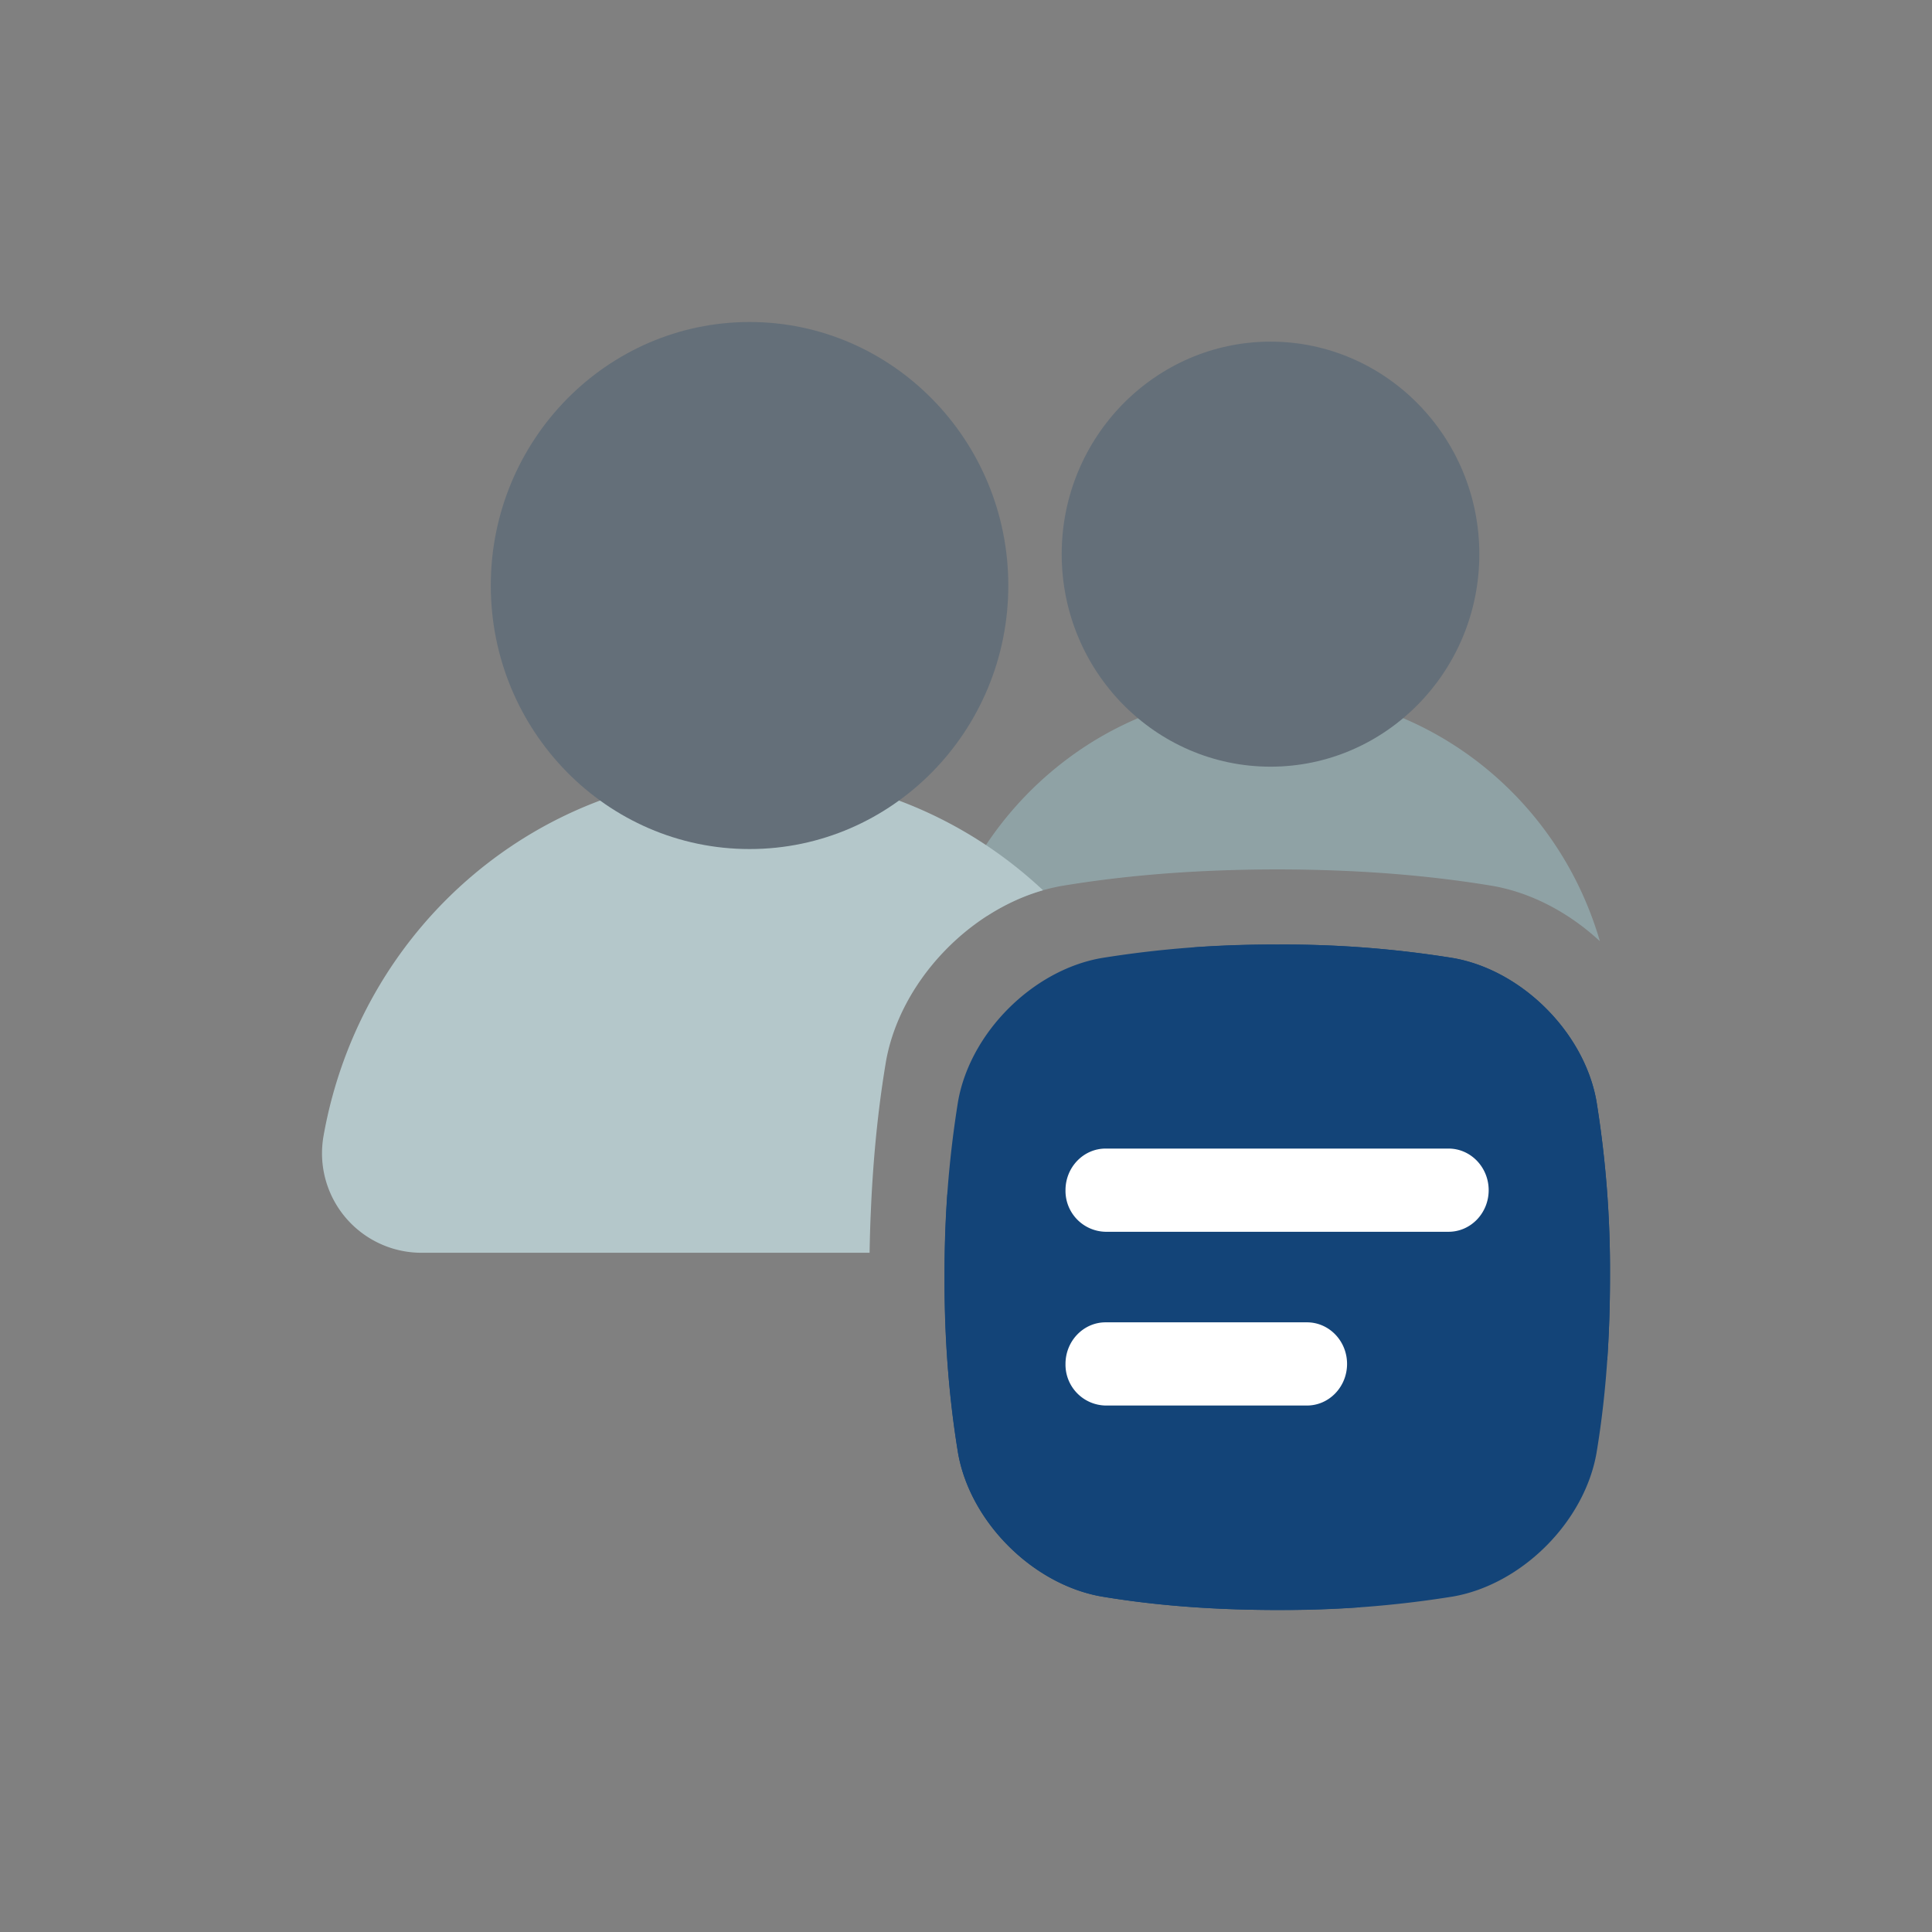<svg width="30" height="30" fill="none" xmlns="http://www.w3.org/2000/svg"><rect width="100%" height="100%" fill="#808080" stroke="none"/><g clip-path="url(#a)"><path fill-rule="evenodd" clip-rule="evenodd" d="M24.843 14.615c-.664-2.282-2.73-3.883-5.114-3.883-1.008 0-1.99.289-2.839.833a5.42 5.42 0 0 0-1.928 2.16l.365.498c.357-.23.751-.394 1.157-.466.793-.132 1.874-.255 3.349-.257 1.475.002 2.555.125 3.35.257.607.108 1.188.421 1.66.858Z" fill="#8FA2A5"/><path d="M19.729 11.905c-1.788 0-3.243-1.48-3.243-3.3 0-1.82 1.455-3.3 3.243-3.3 1.787 0 3.242 1.48 3.242 3.3 0 1.82-1.455 3.3-3.242 3.3Z" fill="#646F79"/><path fill-rule="evenodd" clip-rule="evenodd" d="M16.196 13.824c-1.19.34-2.225 1.449-2.439 2.66-.08.478-.156 1.06-.204 1.77a20.313 20.313 0 0 0-.03.545c-.01.208-.016.426-.02.654H6.532a1.545 1.545 0 0 1-1.508-1.815c.579-3.26 3.36-5.626 6.614-5.626 1.744 0 3.352.68 4.558 1.812Z" fill="#B4C7CA"/><path d="M11.639 13.184c-2.216 0-4.018-1.836-4.018-4.092C7.621 6.836 9.423 5 11.64 5c2.215 0 4.017 1.836 4.017 4.092 0 2.256-1.802 4.092-4.017 4.092Z" fill="#646F79"/><path d="M20.574 23.313c0-.731.285-1.42.803-1.937a2.721 2.721 0 0 1 1.937-.802c.6 0 1.172.192 1.643.547.026-.382.043-.81.043-1.288a16.463 16.463 0 0 0-.21-2.732c-.188-1.067-1.157-2.036-2.224-2.224a16.46 16.46 0 0 0-2.732-.21 16.488 16.488 0 0 0-2.733.21c-1.066.188-2.035 1.157-2.224 2.224a16.509 16.509 0 0 0-.21 2.732 16.51 16.51 0 0 0 .21 2.732c.188 1.067 1.158 2.036 2.225 2.225.647.108 1.528.209 2.732.21.478 0 .906-.017 1.288-.043a2.719 2.719 0 0 1-.548-1.644Z" fill="#134478"/><path d="M19.093 16.353c0 .732-.285 1.42-.802 1.937a2.721 2.721 0 0 1-1.937.803 2.72 2.72 0 0 1-1.644-.548c-.026.382-.042.81-.043 1.288.001 1.204.102 2.085.21 2.732.188 1.067 1.158 2.036 2.225 2.225.647.108 1.528.209 2.732.21a16.488 16.488 0 0 0 2.732-.21c1.067-.189 2.036-1.158 2.224-2.225.108-.647.209-1.528.21-2.732a16.488 16.488 0 0 0-.21-2.732c-.188-1.067-1.157-2.036-2.224-2.224a16.508 16.508 0 0 0-2.732-.21c-.479 0-.906.017-1.288.043a2.72 2.72 0 0 1 .547 1.643Z" fill="#134478"/><path d="M17.169 17.835h5.324c.344 0 .623.29.623.646 0 .357-.279.646-.623.646h-5.324a.635.635 0 0 1-.624-.646c0-.357.28-.646.623-.646Zm0 3.99a.635.635 0 0 1-.624-.646c0-.357.28-.646.623-.646h3.126c.344 0 .623.289.623.646 0 .356-.279.646-.623.646h-3.125Z" fill="#fff"/></g><defs><clipPath id="a"><path fill="#fff" d="M5 5h20v20H5z"/></clipPath></defs></svg>